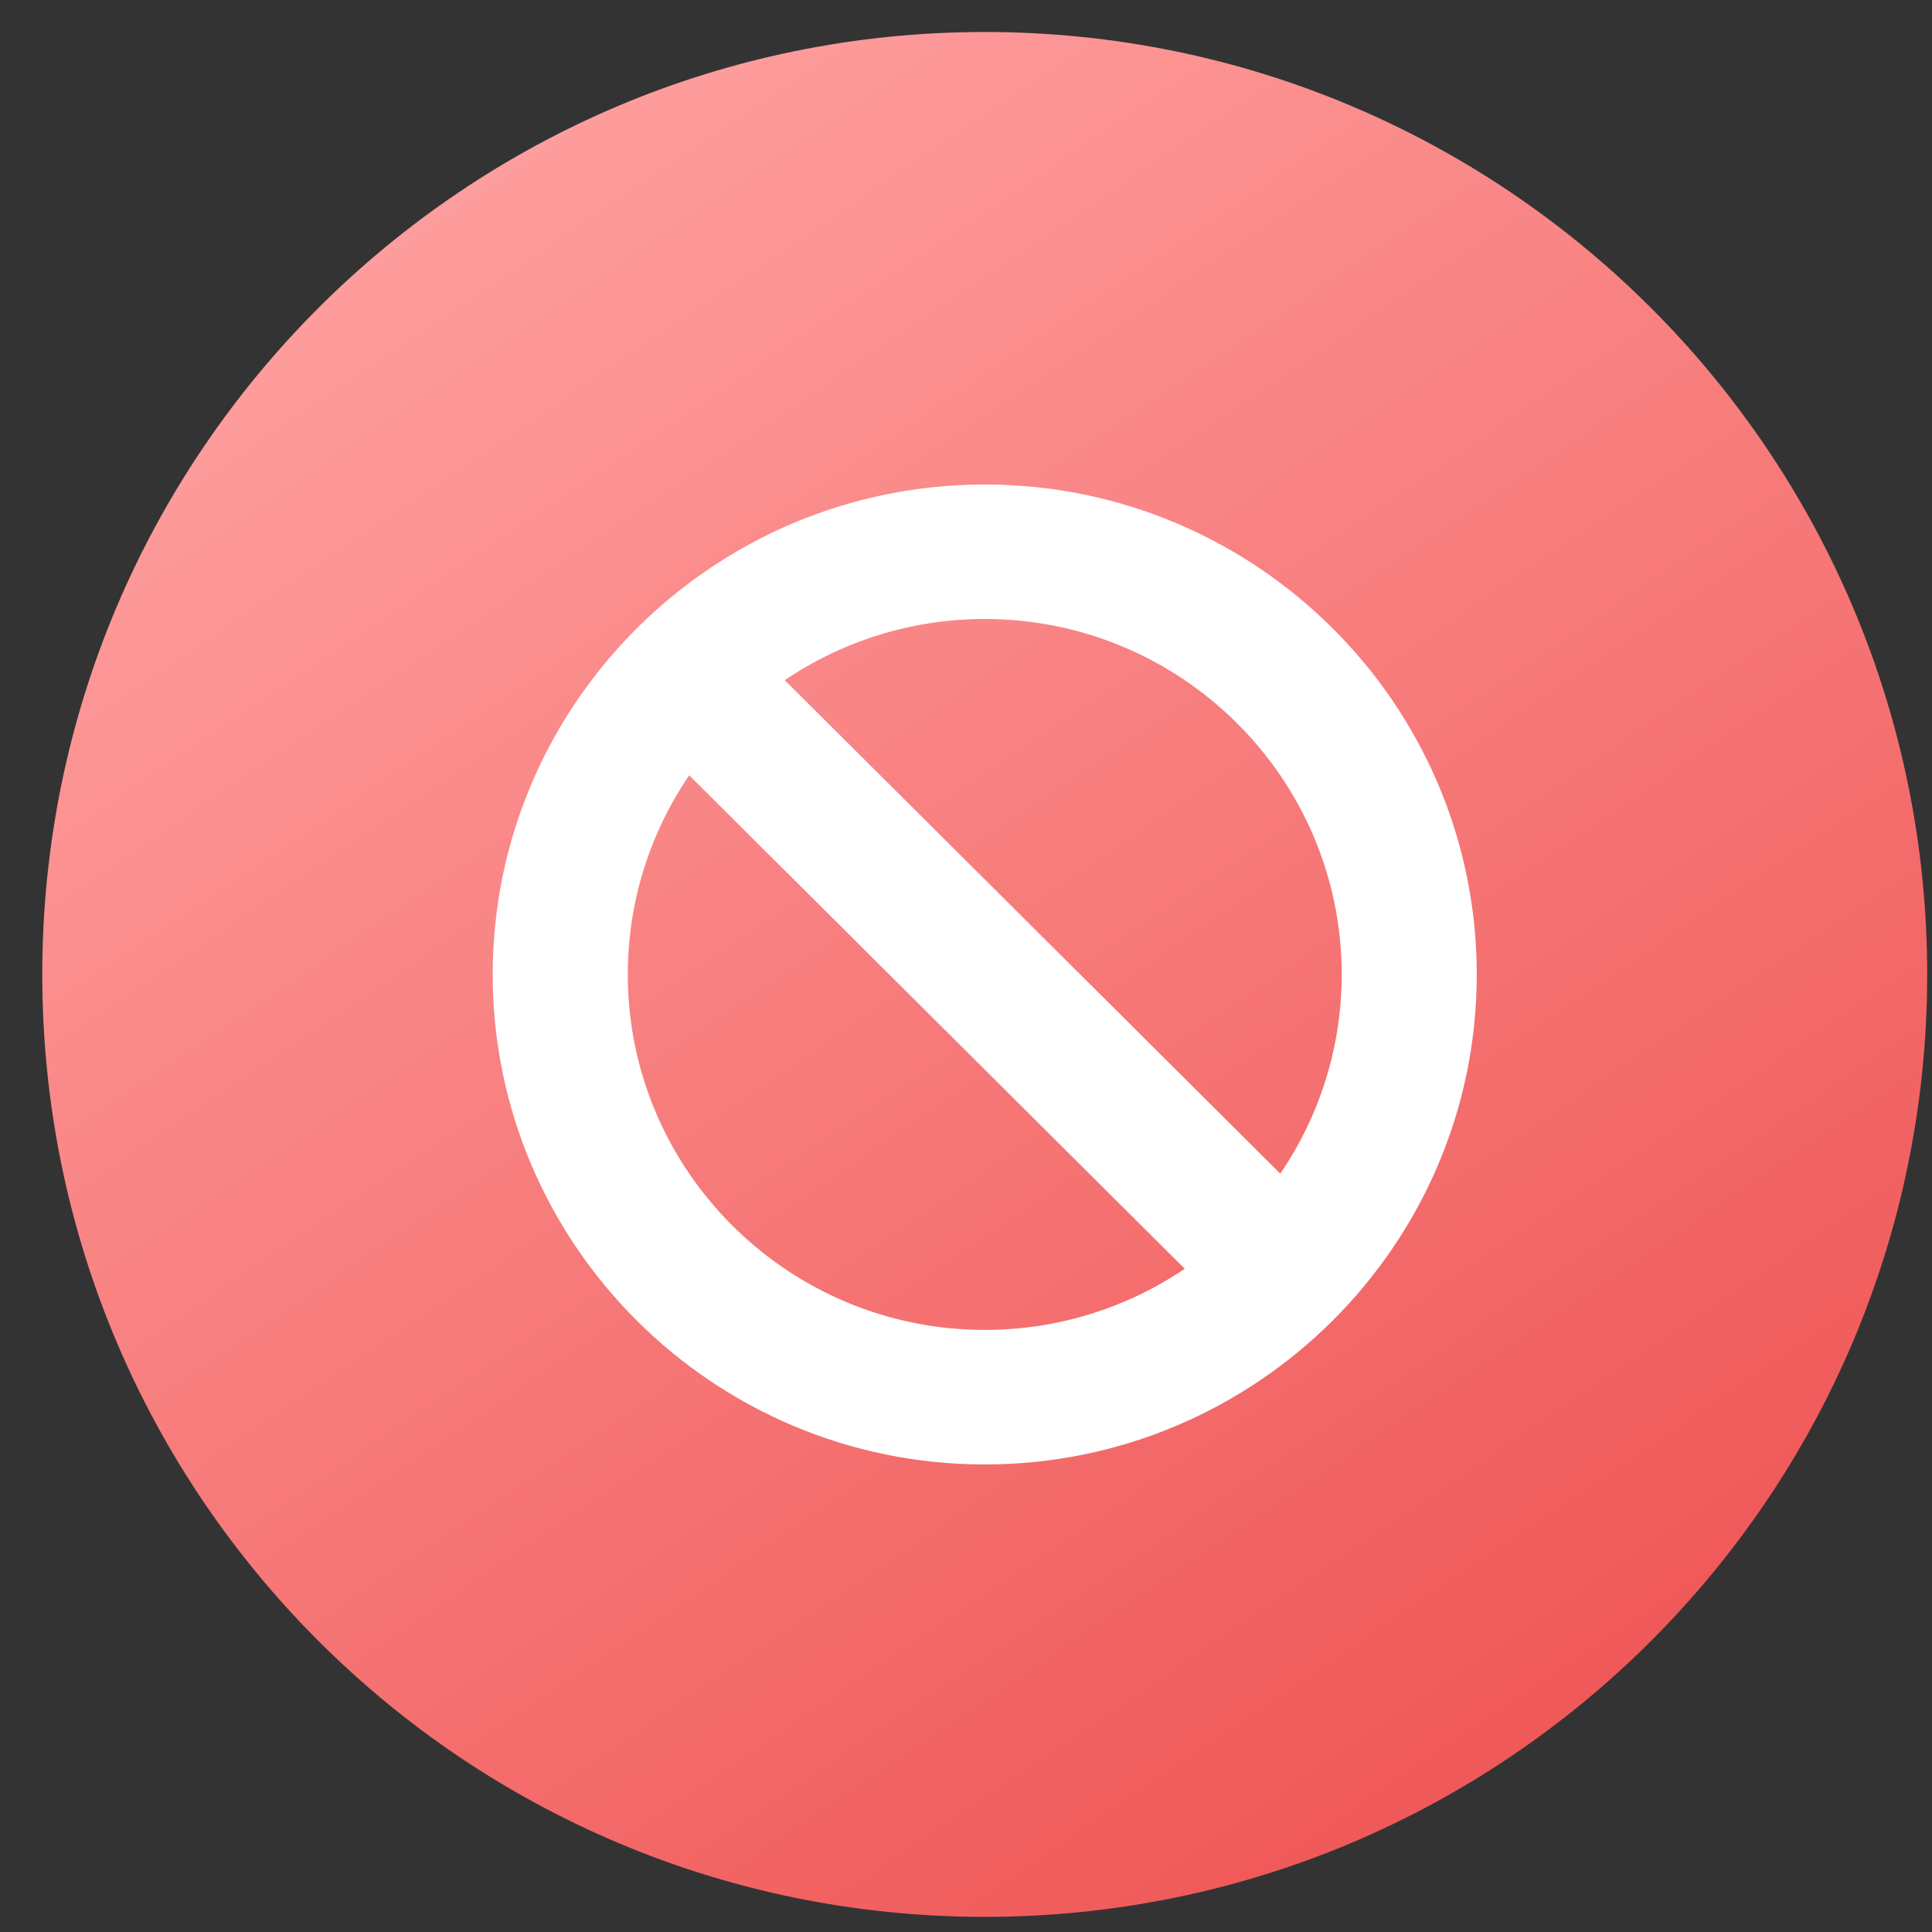 <svg width="41" height="41" viewBox="0 0 41 41" fill="none" xmlns="http://www.w3.org/2000/svg">
<rect x="0" y="0" width="41" height="41" fill="#333333" stroke="none"/>
<path d="M40.898 20.679C40.898 31.725 31.943 40.679 20.898 40.679C9.852 40.679 0.897 31.725 0.897 20.679C0.897 9.634 9.852 0.679 20.898 0.679C31.943 0.679 40.898 9.634 40.898 20.679Z" fill="url(#paint0_linear_4127_2044)"/>
<path d="M10.456 20.68C10.456 26.413 15.14 31.078 20.898 31.078C26.655 31.078 31.339 26.413 31.339 20.68C31.339 14.946 26.655 10.282 20.898 10.282C15.14 10.282 10.456 14.946 10.456 20.68ZM20.898 13.136C25.074 13.136 28.473 16.52 28.473 20.68C28.473 22.245 27.991 23.7 27.169 24.906L16.653 14.435C17.865 13.616 19.326 13.136 20.898 13.136ZM25.142 26.925C23.93 27.744 22.469 28.223 20.898 28.223C16.721 28.223 13.323 24.839 13.323 20.68C13.323 19.115 13.804 17.66 14.626 16.453L25.142 26.925Z" fill="white"/>
<defs>
<linearGradient id="paint0_linear_4127_2044" x1="9.928" y1="3.898" x2="31.973" y2="36.547" gradientUnits="userSpaceOnUse">
<stop stop-color="#FE9D9D"/>
<stop offset="1" stop-color="#F05959"/>
</linearGradient>
</defs>
</svg>
